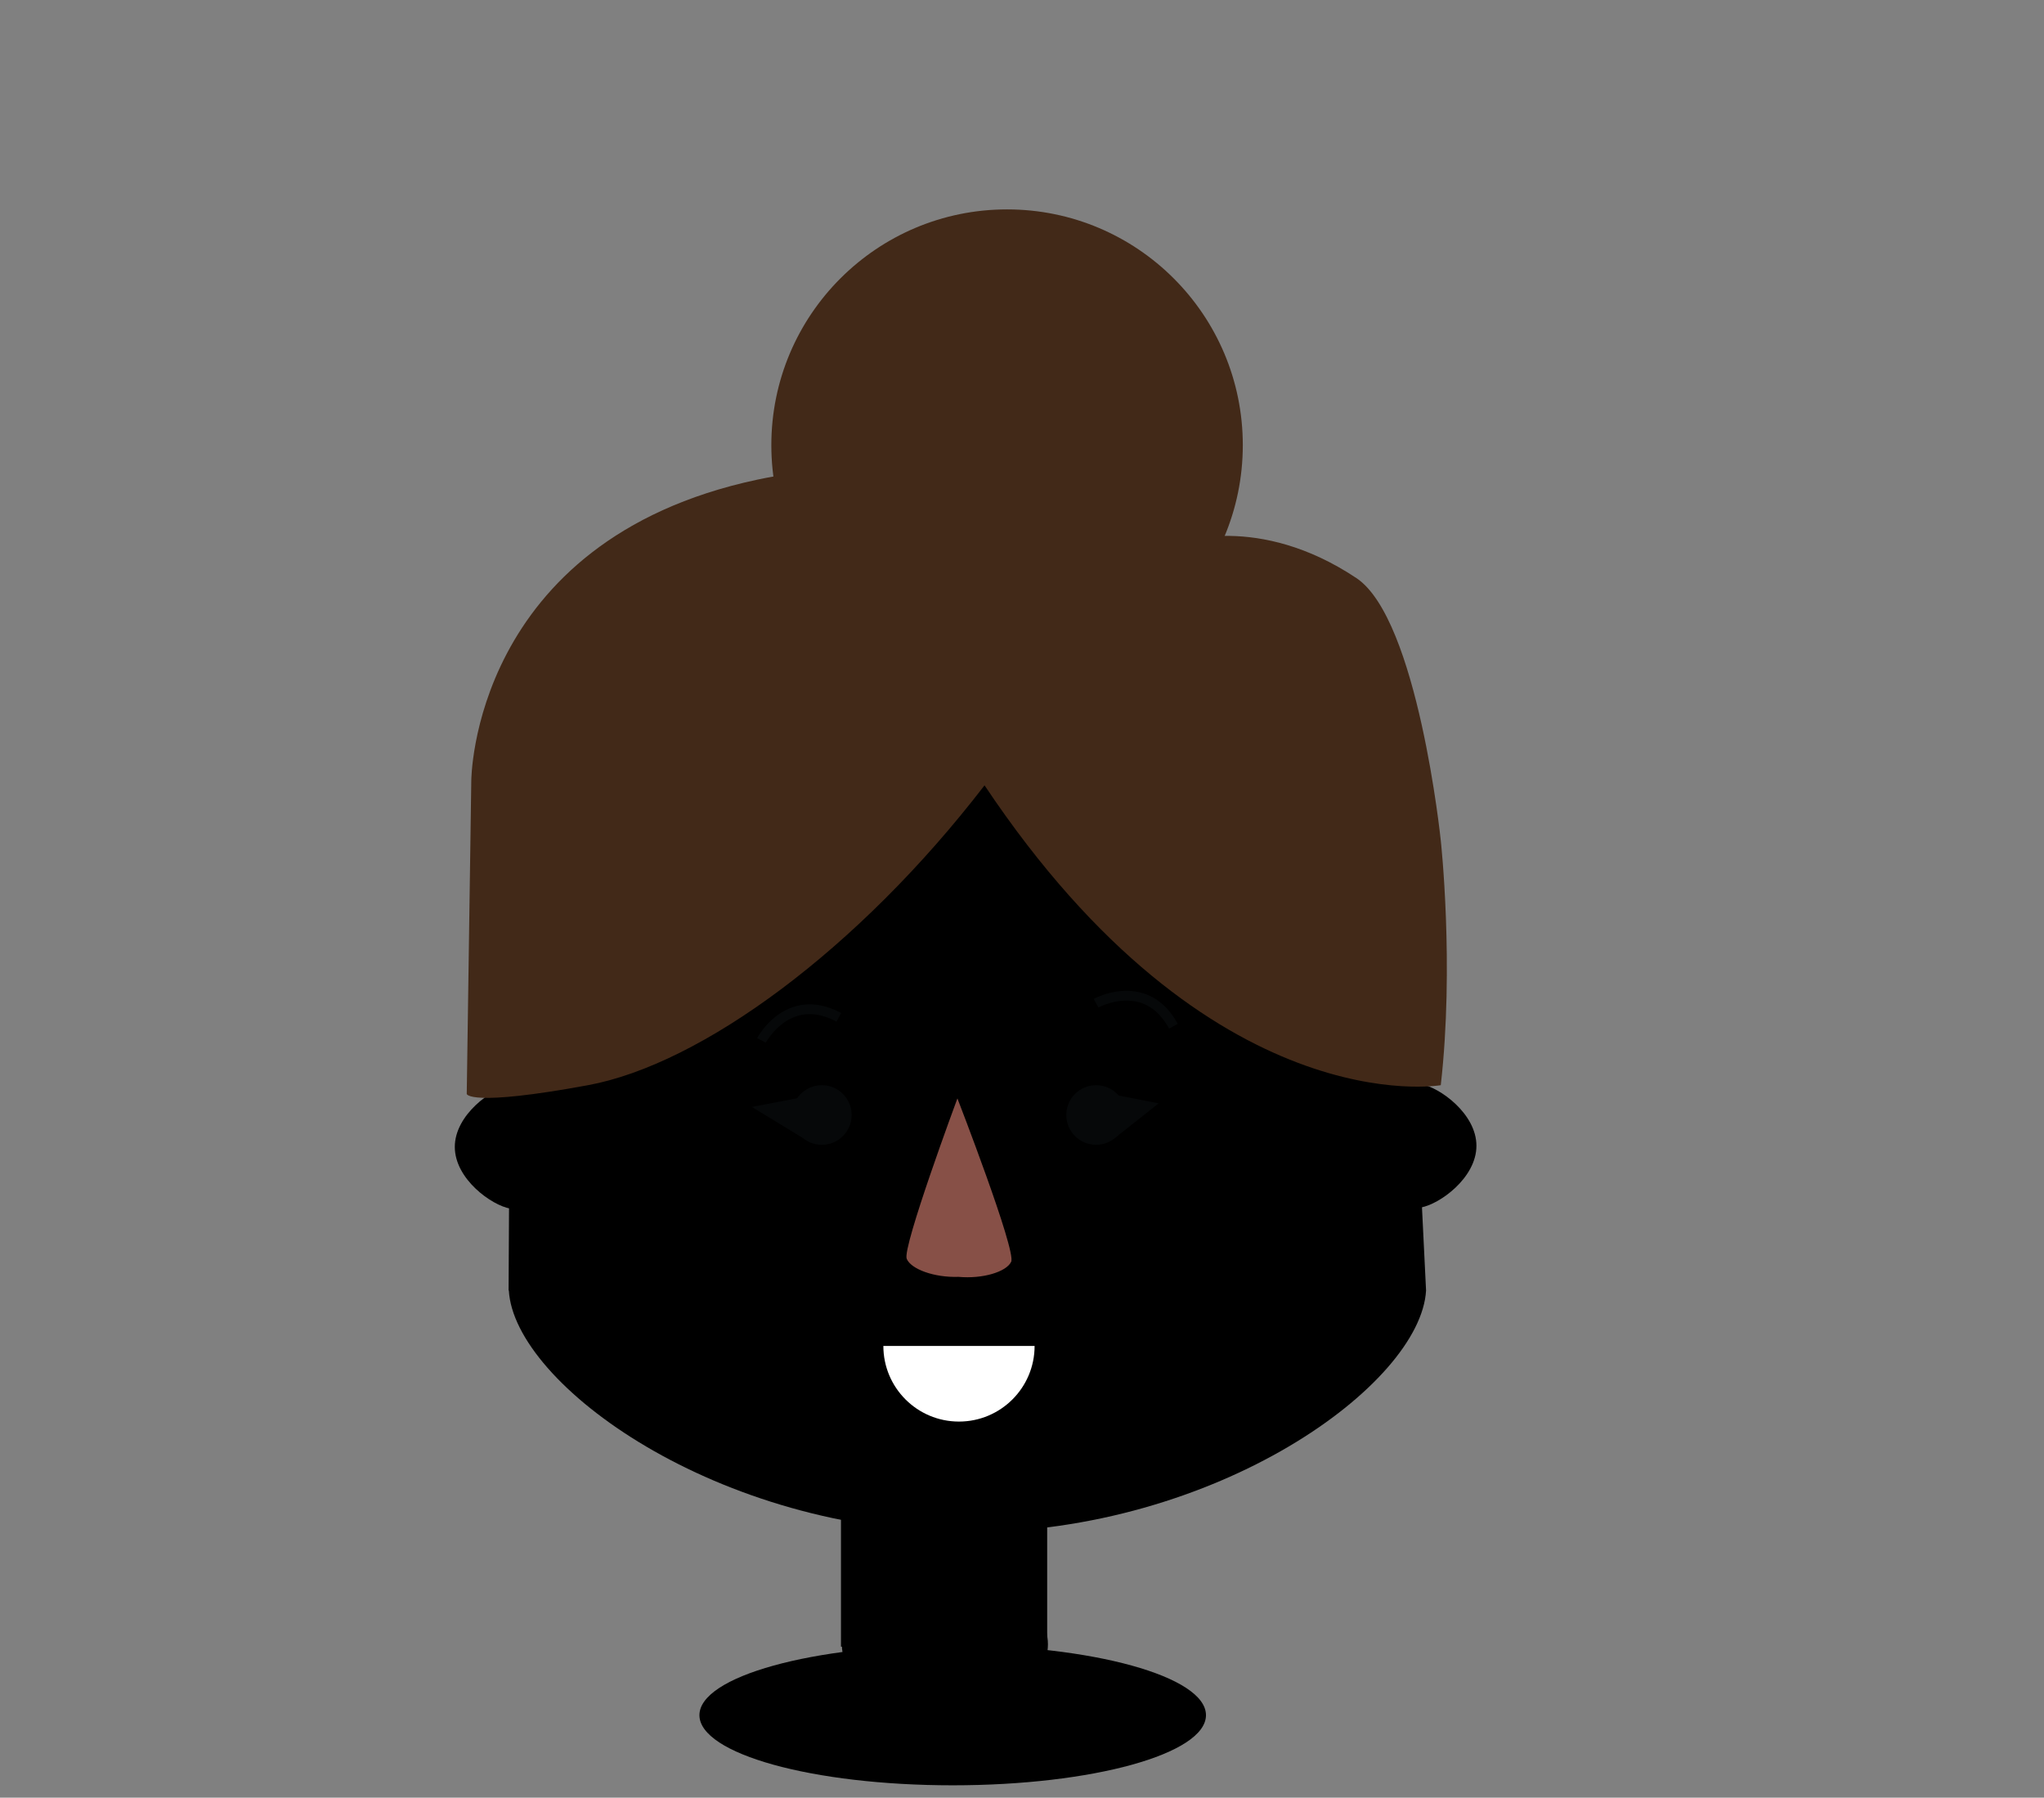 <svg x="0px" y="0px" width="173.998px" height="153.019px" viewBox="0 0 173.998 153.019">
	<rect x="0" y="0" width="173.998" height="153.019" fill="#808080" stroke="none"/>
	<g class="fill-piel-b">
		<rect x="71.589" y="124.208" width="17.553" height="15.959"/>
		<ellipse cx="80.436" cy="139.971" rx="8.771" ry="5.865"/>
		<path d="M121.144,76.145c0-17.303-17.389-31.515-38.834-31.515c-21.448,0-38.839,14.308-38.839,31.608c0,0.196-0.176,33.609-0.176,33.609h0.021c0.444,7.979,17.748,20.596,39.042,20.596c21.289,0,38.59-12.617,39.037-20.596l-0.342-6.966C121.053,102.881,121.144,76.341,121.144,76.145z"/>
		<path d="M43.444,92.375c-1.595,0.277-4.728,2.523-4.728,5.252c0,2.73,3.133,4.976,4.728,5.253V92.375z"/>
		<path d="M120.955,102.782c1.595-0.276,4.728-2.522,4.728-5.252c0-2.729-3.133-4.976-4.728-5.252V102.782z"/>
	</g>
	<path fill="#422918" d="M122.648,92.373c0,0-19.497,3.425-38.838-25.523C73.071,80.811,59.711,90.596,50.046,92.375c-10.134,1.866-10.314,0.745-10.314,0.745l0.387-26.643c0,0,0-20.449,24.334-25.645c18.546-3.96,35.802,5.384,35.802,5.384s6.836-2.593,15.212,2.993c5.238,3.492,7.182,22.339,7.182,22.339S123.812,82.142,122.648,92.373z"/>
	<g fill="#060809">
		<circle cx="69.959" cy="94.911" r="2.538"/>
		<circle cx="93.306" cy="94.91" r="2.537"/>
		<path d="M99.523,87.555c-0.643-1.179-1.49-1.931-2.525-2.233c-1.749-0.509-3.477,0.429-3.491,0.437l-0.403-0.727c0.081-0.046,2.035-1.114,4.122-0.509c1.258,0.364,2.276,1.248,3.029,2.631L99.523,87.555z"/>
		<path d="M65.188,88.754l-0.735-0.388c0.045-0.081,1.098-2.047,3.173-2.681c1.249-0.383,2.587-0.199,3.976,0.545l-0.393,0.731c-1.185-0.633-2.311-0.796-3.342-0.481C66.122,87.017,65.199,88.739,65.188,88.754z"/>
	</g>
	<path fill="#FFFFFF" d="M81.634,121.006c3.556,0,6.438-2.882,6.438-6.437H75.197C75.197,118.124,78.077,121.006,81.634,121.006z"/>
	<path fill="#875047" d="M81.501,93.498c0,0-4.712,12.693-4.316,13.653c0.367,0.883,2.343,1.608,4.406,1.536c2.057,0.19,4.071-0.421,4.486-1.28C86.531,106.471,81.501,93.498,81.501,93.498z"/>
	<g fill="#060809">
		<polyline points="94.542,93.12 98.632,93.919 95.031,96.768"/>
		<polyline points="67.861,93.484 64.002,94.224 68.371,96.884"/>
	</g>
	<circle fill="#422918" cx="85.728" cy="37.891" r="20.067"/>
	<ellipse class="fill-piel-b" cx="81.1" cy="145.998" rx="21.56" ry="5.97"/>
</svg>
